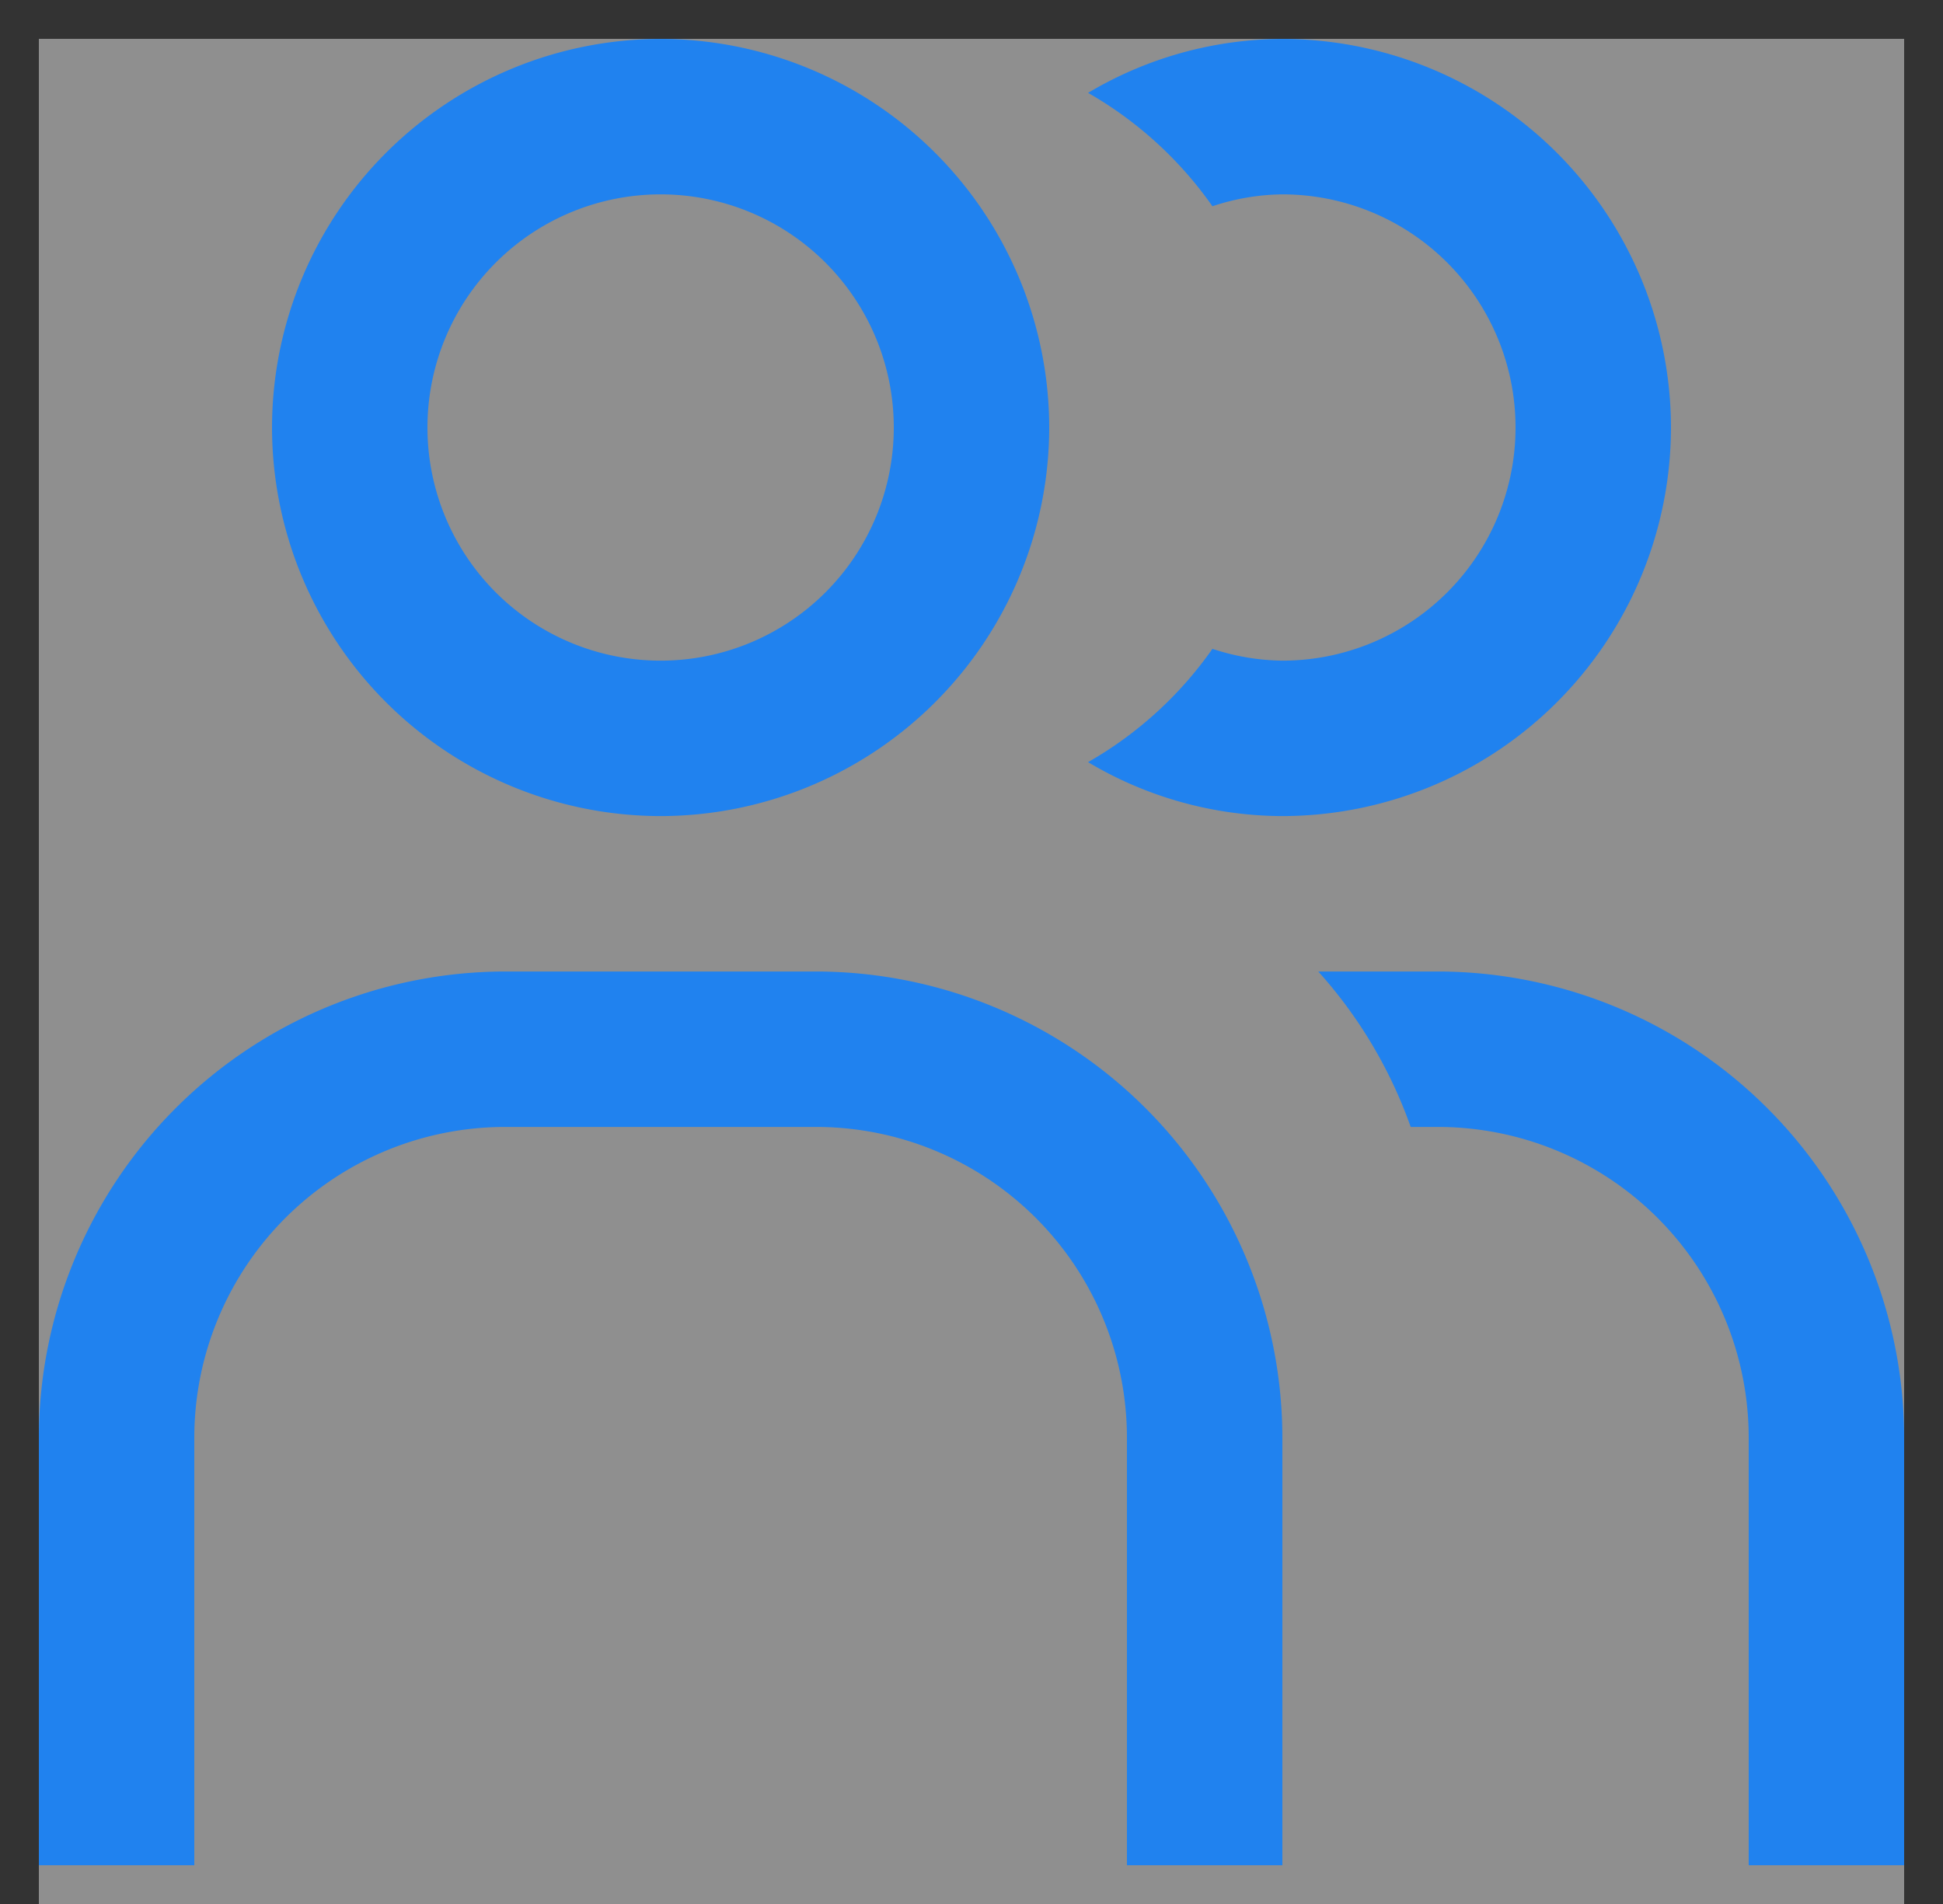 <svg xmlns="http://www.w3.org/2000/svg" width="25" height="24.501" viewBox="0 0 25 24.501">
    <rect x="0" y="0" width="25" height="24.501" fill="#333333" stroke="none"/>
    <g id="tab_on02" transform="translate(-1705.5 -118.5)">
        <path id="Rectangle_93" fill="#fff" d="M0 0H24V24H0z" data-name="Rectangle 93" opacity="0.45" transform="translate(1706 119)"/>
        <path id="Subtraction_4" fill="#2082ef" stroke="rgba(0,0,0,0)" stroke-miterlimit="10" d="M-5984 24.5h-2V19a6.007 6.007 0 0 1 6-6h4a6.007 6.007 0 0 1 6 6v5.5h-2V19a4 4 0 0 0-4-4h-4a4 4 0 0 0-4 4v5.5zm22 0h-2V19a4 4 0 0 0-4-4h-.349a5.962 5.962 0 0 0-1.189-2h1.538a6.007 6.007 0 0 1 6 6v5.5zm-8-13.5a4.9 4.9 0 0 1-2.5-.694 4.948 4.948 0 0 0 1.6-1.458 2.962 2.962 0 0 0 .9.152 3 3 0 0 0 3-3 3 3 0 0 0-3-3 2.927 2.927 0 0 0-.9.153 4.965 4.965 0 0 0-1.6-1.459A4.915 4.915 0 0 1-5970 1a5.007 5.007 0 0 1 5 5 5.006 5.006 0 0 1-5 5zm-8 0a5.005 5.005 0 0 1-5-5 5.006 5.006 0 0 1 5-5 5.007 5.007 0 0 1 5 5 5.006 5.006 0 0 1-5 5zm0-8a3 3 0 0 0-3 3 3 3 0 0 0 3 3 3 3 0 0 0 3-3 3 3 0 0 0-3-3z" data-name="Subtraction 4" transform="translate(7692 118.001)"/>
    </g>
</svg>
